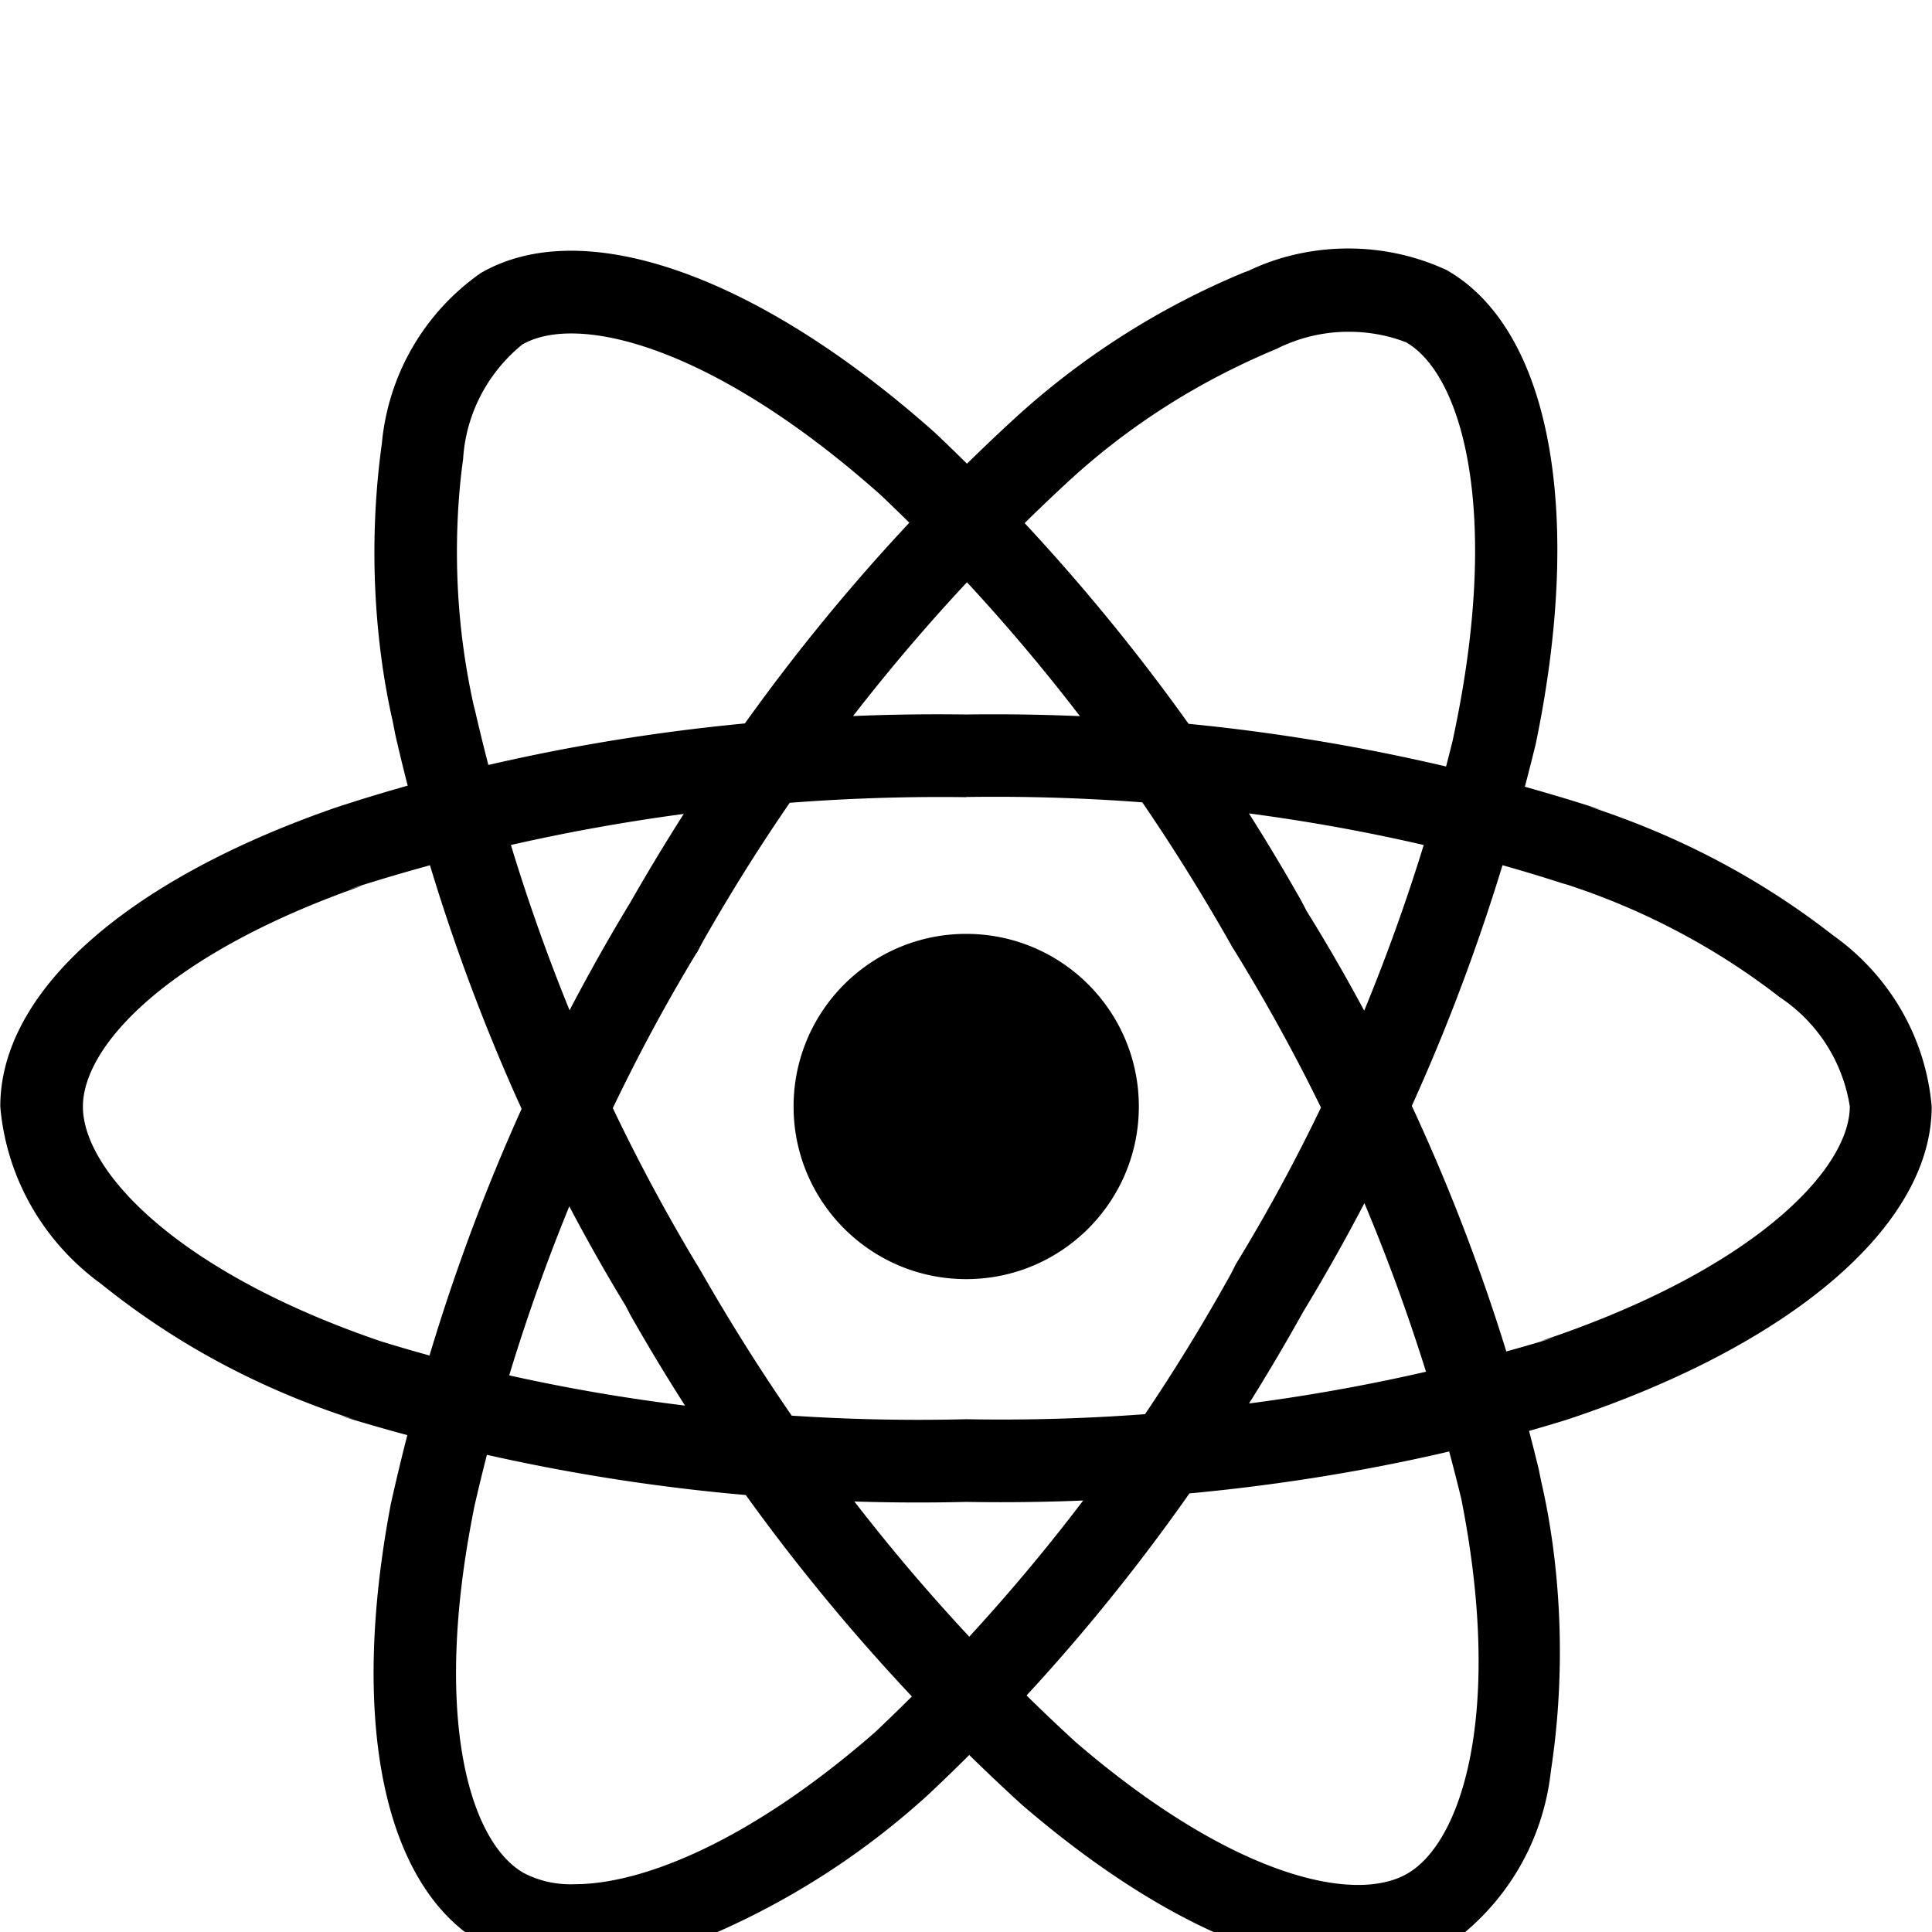 <svg width="64" height="64" viewBox="0 0 1151 1151" xmlns="http://www.w3.org/2000/svg"><path d="M678.468 659.207c0 56.799-46.045 102.844-102.844 102.844S472.78 716.006 472.78 659.207c0-56.799 46.045-102.844 102.844-102.844s102.844 46.045 102.844 102.844zM575.625 894.761c-8.593.228-18.709.358-28.856.358-119.915 0-235.594-18.134-344.446-51.809l8.246 2.197c-57.64-18.606-107.592-46.058-151.064-81.207l.877.686C26.727 740.635 4.055 702.891.211 659.73l-.04-.557c0-67.994 74.547-134.588 199.714-178.005 107.17-35.276 230.522-55.622 358.626-55.622 5.945 0 11.88.044 17.805.131l-.895-.01c4.931-.075 10.752-.117 16.583-.117 126.499 0 248.322 20.018 362.475 57.06l-8.301-2.329c55.69 18.109 104.006 44.197 146.48 77.411l-1.037-.781c33.057 23.289 55.383 59.902 59.148 101.863l.039.537c0 70.656-83.388 142.165-217.737 186.607-100.835 31.109-216.752 49.024-336.853 49.024-7.24 0-14.464-.065-21.673-.195l1.082.015zm0-419.84a1099.41 1099.41 0 00-15.258-.101c-122.916 0-241.327 19.286-352.373 54.996l8.139-2.262C101.001 567.695 49.392 622.615 49.392 659.275c0 38.093 55.501 98.133 177.186 139.708 95.945 29.751 206.249 46.886 320.555 46.886 10.019 0 20.008-.132 29.964-.393l-1.471.031c6.225.124 13.565.194 20.921.194 114.503 0 225.021-17.06 329.152-48.776l-7.989 2.093c126.293-41.984 184.32-102.025 184.32-139.947-4.371-27.213-19.701-50.186-41.231-64.636l-.344-.217c-36.968-28.773-80.056-51.924-126.725-67.152l-2.982-.842c-101.038-32.689-217.287-51.535-337.938-51.535-6.042 0-12.074.047-18.094.141l.909-.011zm-233.302 696.798c-.679.015-1.48.024-2.282.024-19.318 0-37.451-5.072-53.141-13.957l.537.28c-58.778-34.133-79.292-131.925-54.613-262.007 29.719-133.472 77.953-251.49 142.67-358.416l-2.962 5.273c63.942-113.27 141.213-210.182 231.471-293.193l.84-.763c39.402-36.021 85.462-65.588 135.994-86.549l3.099-1.139c17.377-8.351 37.779-13.23 59.321-13.23 21.372 0 41.622 4.802 59.73 13.387l-.847-.361c61.235 35.226 81.545 143.36 52.838 281.873-30.728 126.597-77.563 238.073-139.196 339.568l2.97-5.266c-61.948 112.212-136.924 208.295-224.689 290.948l-.591.551c-40.854 37.434-88.89 67.843-141.691 88.841l-3.137 1.1c-19.626 7.712-42.335 12.444-66.072 13.034l-.249.005zm51.405-616.38l21.299 12.288C356.087 664.91 309.864 777.8 282.524 897.872l-1.47 7.675c-22.733 119.842-.819 191.932 30.72 210.159 8.137 4.333 17.793 6.877 28.044 6.877.869 0 1.734-.018 2.594-.054l-.123.004c40.755 0 104.892-25.805 179.029-90.556 84.317-79.669 155.887-171.628 212.121-273.254l2.919-5.752c56.235-91.978 101.159-198.526 129.073-311.77l1.623-7.786c26.829-130.492 3.686-210.364-29.286-229.444-10.153-4-21.912-6.319-34.213-6.319-15.53 0-30.196 3.696-43.168 10.257l.547-.251c-47.71 19.861-88.676 46.319-124.039 78.783l.305-.277c-87.079 80.268-160.947 173.104-219.145 275.976l-2.927 5.624zm415.232 616.994c-55.706 0-126.293-33.587-200.124-97.109-92.79-84.618-171.371-182.71-233.148-291.587l-3.055-5.851C311.627 677.571 263.786 561.268 235.47 437.523l-1.521-7.897c-6.923-30.23-10.891-64.944-10.891-100.585 0-22.465 1.576-44.563 4.624-66.187l-.287 2.488c3.641-42.571 25.922-79.29 58.545-102.346l.437-.293c61.03-35.43 164.898 1.024 270.609 95.061 86.291 81.664 159.896 175.509 218.356 279.04l3.067 5.905c60.913 97.994 109.081 211.657 138.325 332.704l1.621 7.947c6.964 30.263 10.955 65.014 10.955 100.698 0 24.608-1.898 48.773-5.556 72.356l.335-2.626c-4.4 43.625-27.468 81.109-60.983 104.79l-.457.306c-14.827 8.474-32.587 13.471-51.514 13.471-.766 0-1.529-.008-2.291-.024l.114.002zM415.232 753.21c62.194 109.706 137.261 203.576 224.884 283.98l.839.76c92.399 79.497 165.717 96.7 197.461 78.268 32.973-19.046 57.139-97.109 32.154-223.266-29.963-123.297-76.253-231.863-137.351-330.273l2.763 4.777c-58.818-104.78-129.169-194.642-211.125-272.389l-.502-.472c-99.567-88.508-180.258-108.373-213.231-89.327-20.162 16.426-33.437 40.637-35.211 67.984l-.015.283c-2.339 16.632-3.675 35.845-3.675 55.37 0 32.287 3.652 63.721 10.566 93.911l-.542-2.815c28.697 125.952 74.549 237.201 135.773 338.084l-2.824-5.011z"/></svg>